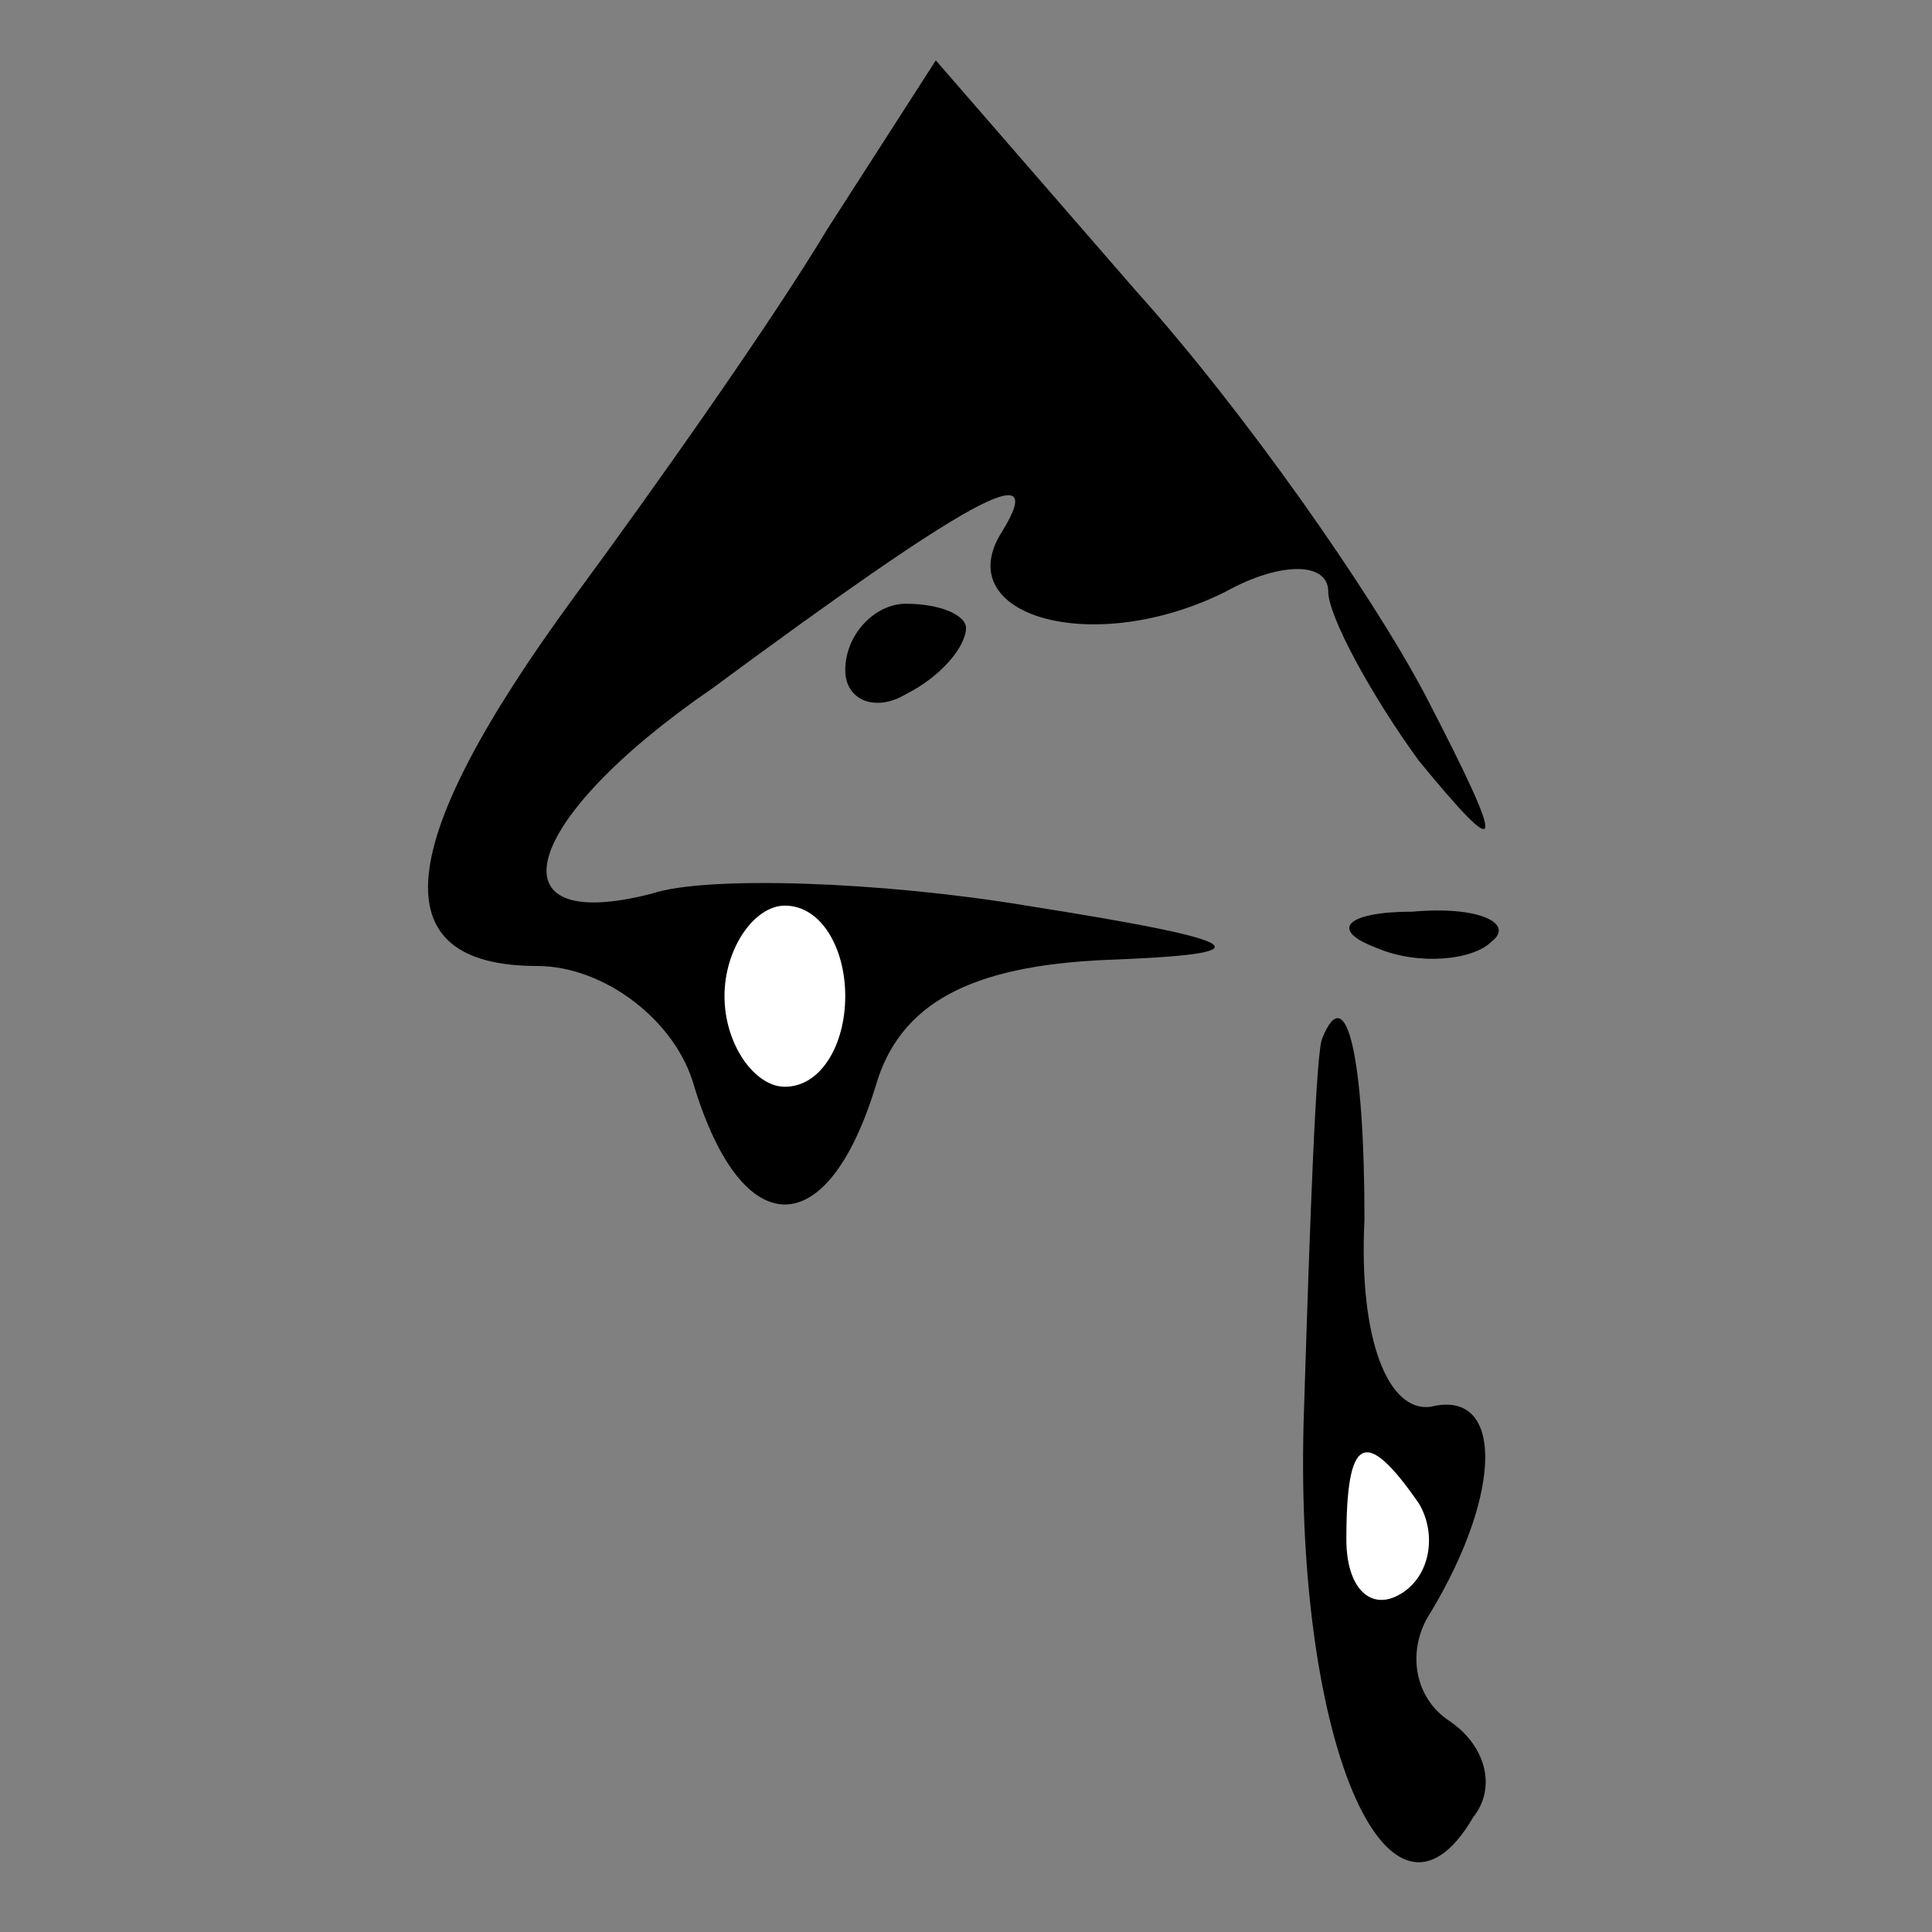 <?xml version="1.0" standalone="no"?>
<!DOCTYPE svg PUBLIC "-//W3C//DTD SVG 20010904//EN"
 "http://www.w3.org/TR/2001/REC-SVG-20010904/DTD/svg10.dtd">
<svg version="1.0" xmlns="http://www.w3.org/2000/svg"
 width="32pt" height="32pt" viewBox="0 0 32 32"
 preserveAspectRatio="xMidYMid meet">
<rect x="0" y="0" width="32" height="32" fill="#808080" stroke="none"/>
<g transform="translate(0,32) scale(0.1,-0.1)"
fill="#000000" stroke="none">
<path fill="#000000" stroke="none" d="M137 282 c-9 -15 -28 -42 -42 -61 -30
-41 -32 -61 -6 -61 11 0 23 -9 26 -20 8 -26 22 -26 30 0 4 14 16 20 38 21 27
1 25 3 -13 9 -24 4 -53 5 -62 2 -27 -7 -22 12 10 34 42 31 56 39 48 26 -9 -14
15 -21 37 -10 9 5 17 5 17 0 0 -4 7 -17 15 -28 14 -17 15 -16 1 11 -9 17 -30
47 -48 67 l-33 38 -18 -28z"/>
<path fill="#ffffff" stroke="none" d="M140 155 c0 -8 -4 -15 -10 -15 -5 0
-10 7 -10 15 0 8 5 15 10 15 6 0 10 -7 10 -15z"/>
<path fill="#000000" stroke="none" d="M140 209 c0 -5 5 -7 10 -4 6 3 10 8 10
11 0 2 -4 4 -10 4 -5 0 -10 -5 -10 -11z"/>
<path fill="#000000" stroke="none" d="M228 163 c7 -3 16 -2 19 1 4 3 -2 6
-13 5 -11 0 -14 -3 -6 -6z"/>
<path fill="#000000" stroke="none" d="M219 148 c-1 -2 -2 -29 -3 -61 -2 -55
14 -92 28 -68 4 5 2 12 -4 16 -6 4 -7 12 -3 18 12 20 12 37 0 34 -7 -1 -12 11
-11 31 0 27 -3 40 -7 30z"/>
<path fill="#ffffff" stroke="none" d="M235 71 c3 -5 2 -12 -3 -15 -5 -3 -9 1
-9 9 0 17 3 19 12 6z"/>
</g>
</svg>
